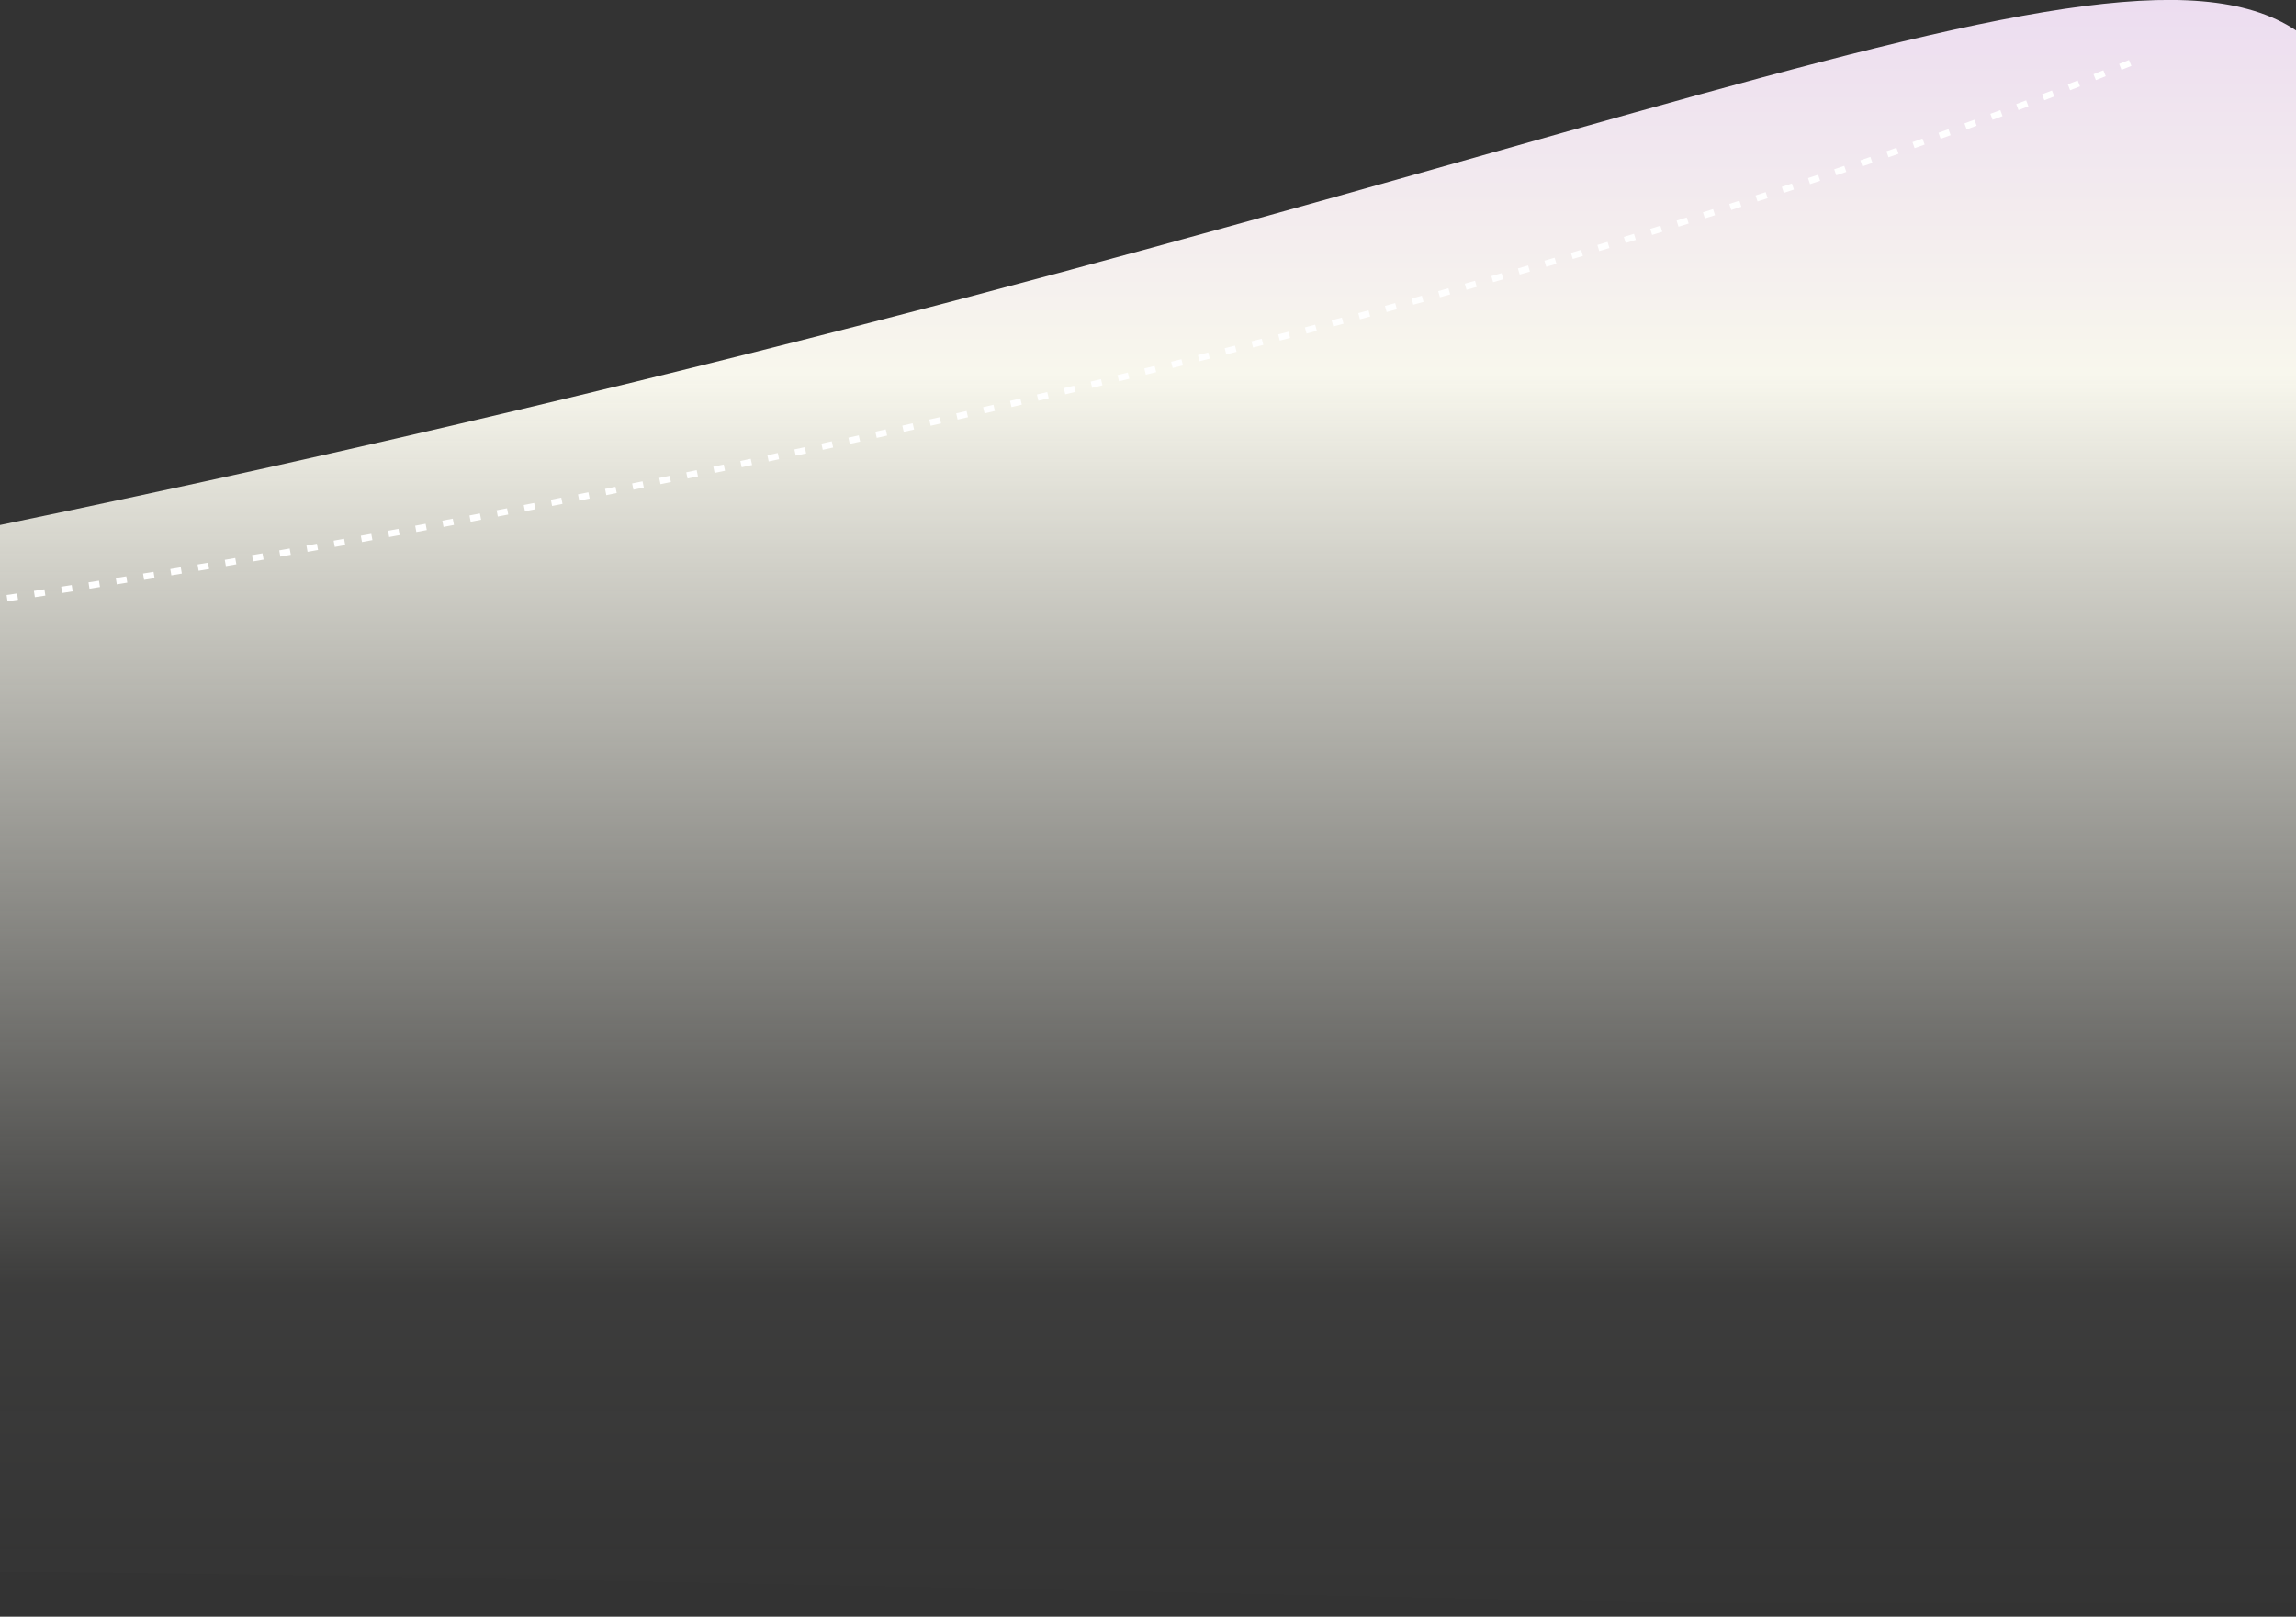 <?xml version="1.0" encoding="utf-8"?>
<!-- Generator: Adobe Illustrator 27.2.0, SVG Export Plug-In . SVG Version: 6.00 Build 0)  -->
<svg version="1.1" id="レイヤー_1" xmlns="http://www.w3.org/2000/svg" xmlns:xlink="http://www.w3.org/1999/xlink" x="0px"
	 y="0px" viewBox="0 0 1080 760.6" style="enable-background:new 0 0 1080 760.6;" xml:space="preserve">
<rect x="0" y="0" width="1080" height="760.6" fill="#333333" stroke="none"/>
<style type="text/css">
	.st0{fill:url(#SVGID_1_);}
	.st1{fill:none;stroke:#FFFFFF;stroke-width:3;stroke-dasharray:5,8;}
</style>
<linearGradient id="SVGID_1_" gradientUnits="userSpaceOnUse" x1="240.278" y1="630.171" x2="240.278" y2="629.171" gradientTransform="matrix(1080 0 0 -760.643 -258960 479334.781)">
	<stop  offset="0" style="stop-color:#ECDCF0"/>
	<stop  offset="0.236" style="stop-color:#F8F7ED"/>
	<stop  offset="0.798" style="stop-color:#F8F7ED;stop-opacity:4.700000e-02"/>
	<stop  offset="1" style="stop-color:#F8F7ED;stop-opacity:0"/>
</linearGradient>
<path class="st0" d="M1080,14.3C987.5-47.5,701.6,101.9,0,247v492.5c162.1,0,1080,21.2,1080,21.2V14.3z"/>
<path id="パス_38" class="st1" d="M1002,29.6C588.3,198.1,0,281.9,0,281.9"/>
</svg>
